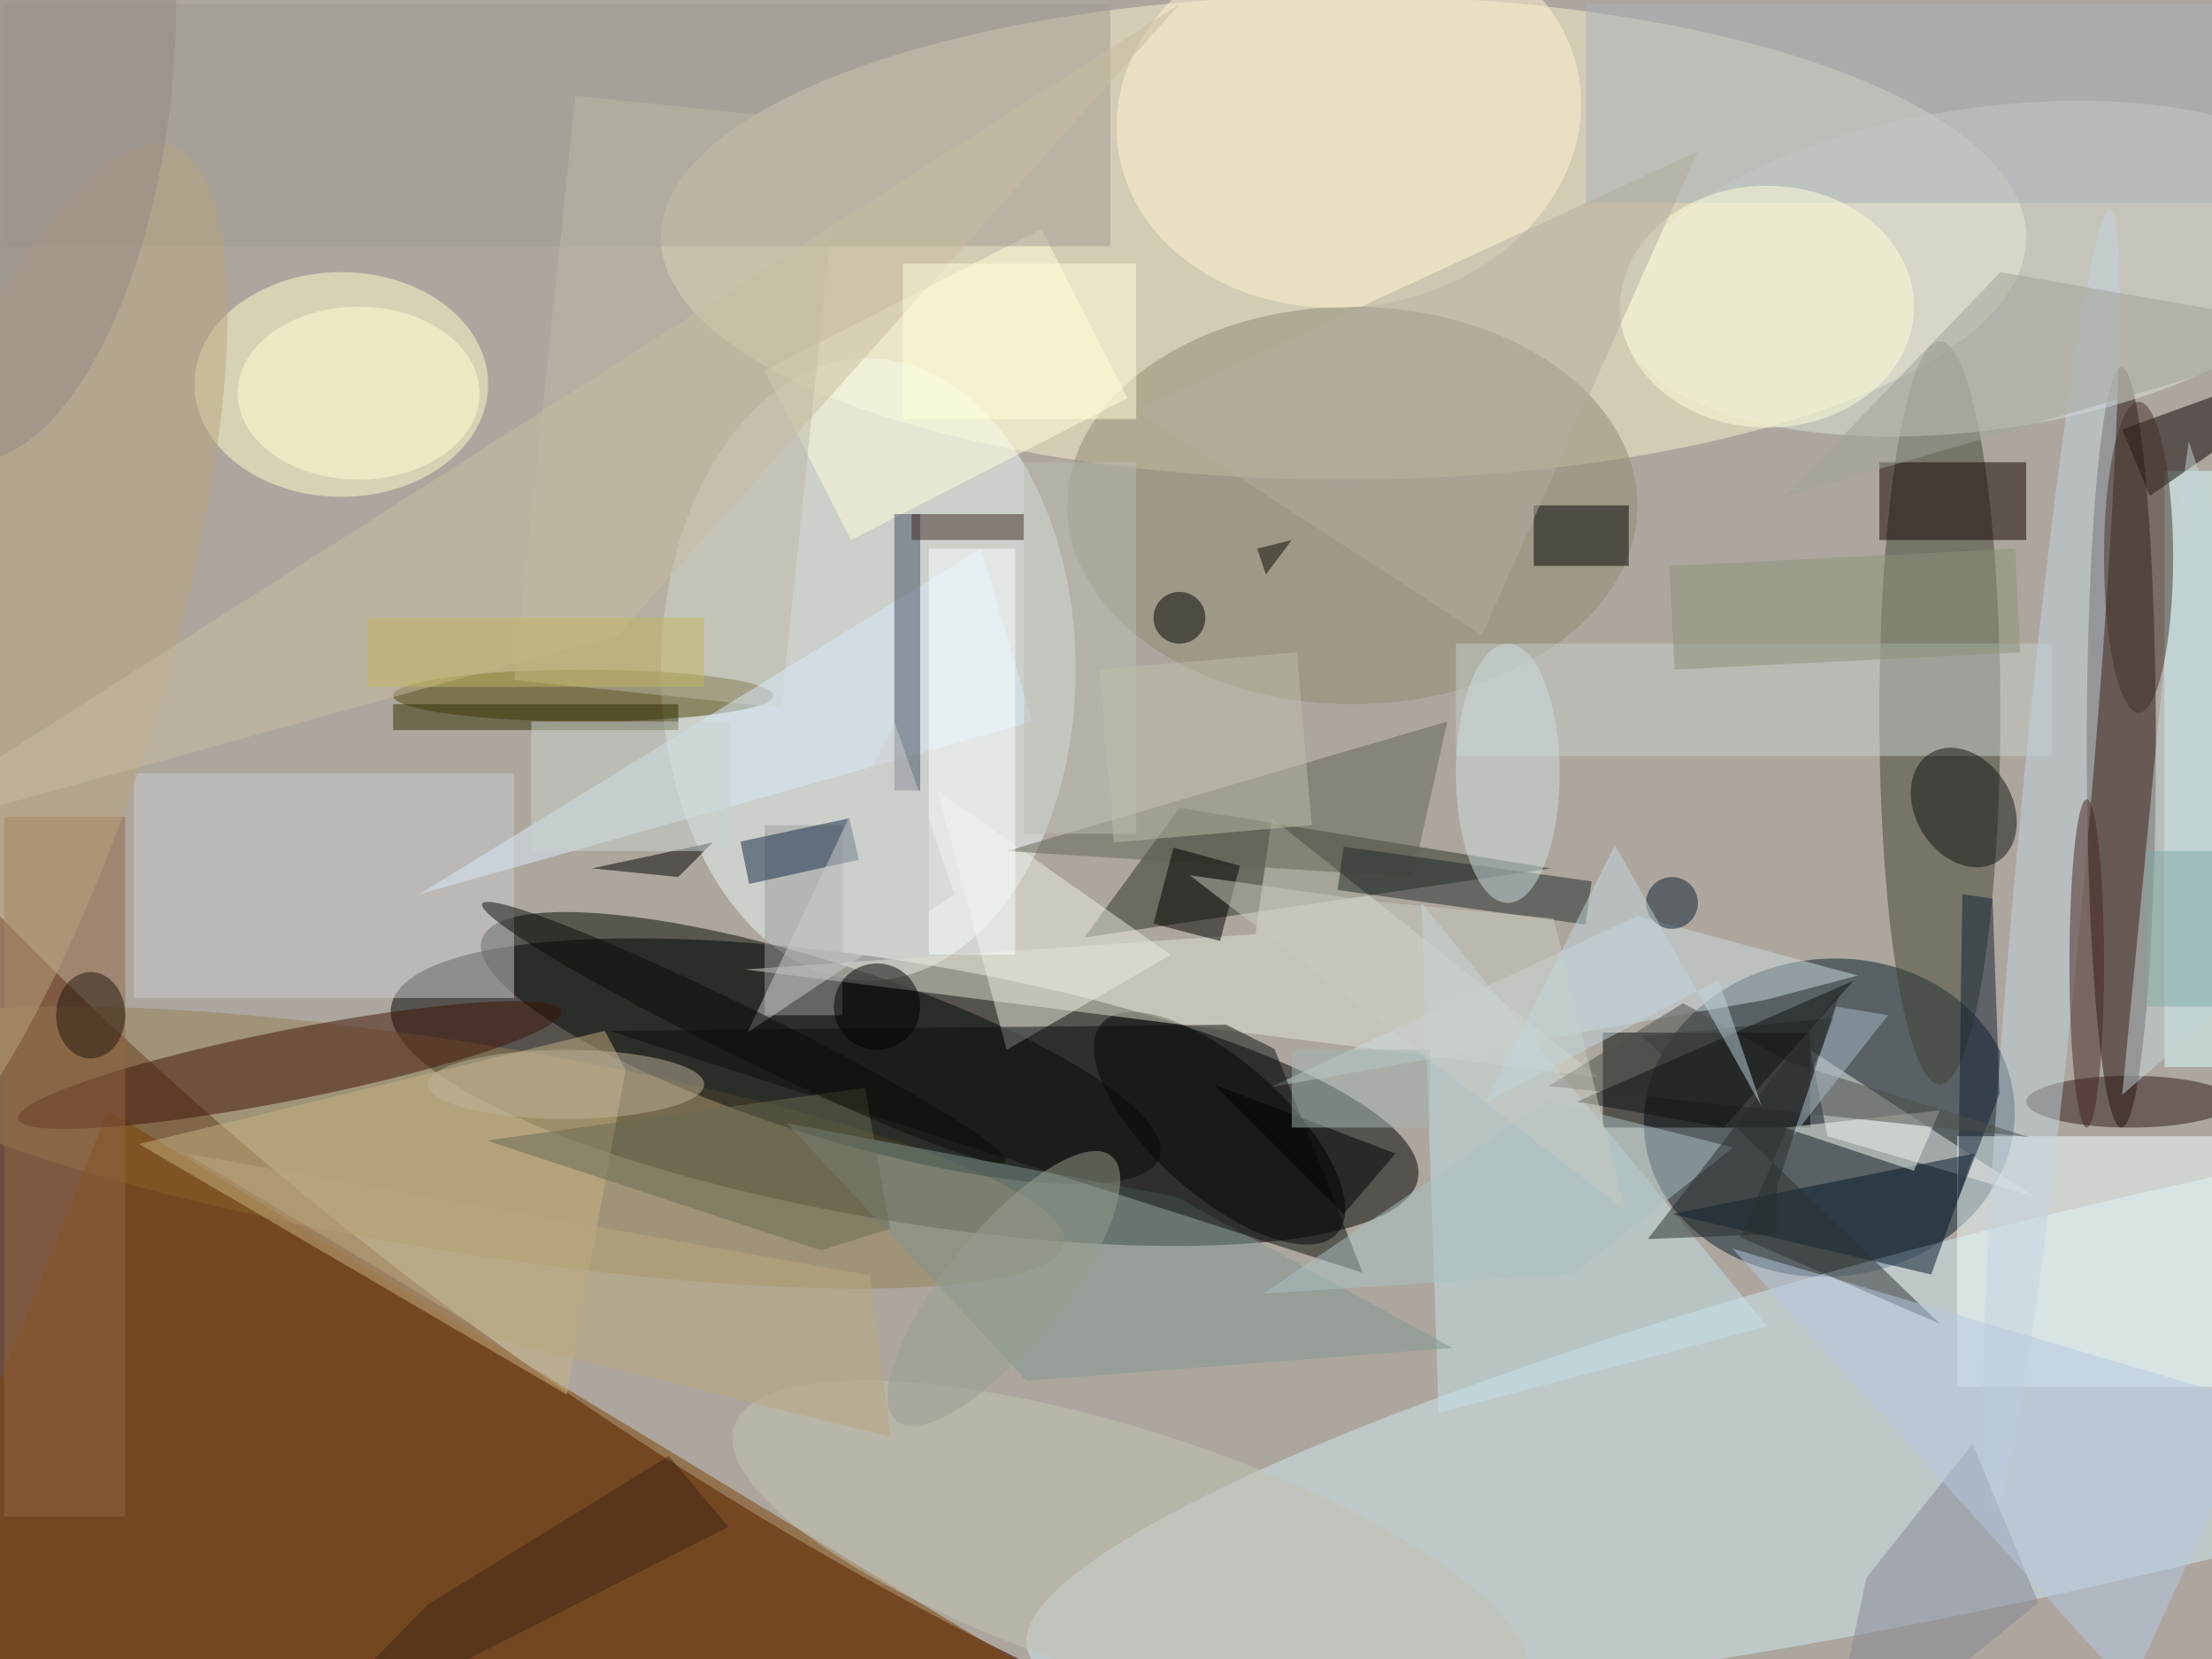 <svg xmlns="http://www.w3.org/2000/svg" viewBox="0 0 1400 1050"><defs/><filter id="a"><feGaussianBlur stdDeviation="12"/></filter><rect width="100%" height="100%" fill="#6c4c41"/><g filter="url(#a)"><g fill-opacity=".5" transform="translate(2.7 2.7) scale(5.469)"><circle r="1" fill="#edfffd" transform="matrix(75.321 -100.995 191.021 142.462 126.4 49.6)"/><circle r="1" transform="matrix(2.472 -14.758 59.422 9.952 104.2 125.9)"/><ellipse cx="155" cy="27" fill="#fbf3cd" rx="79" ry="28"/><circle r="1" fill="#071d2b" transform="rotate(84.2 34.3 181.3) scale(18.389 21.49)"/><circle r="1" fill="#d2eaf5" transform="matrix(127.63 -30.328 4.982 20.965 246 160)"/><ellipse cx="100" cy="77" fill="#ecf9f6" rx="24" ry="36"/><circle r="1" fill="#978152" transform="matrix(69.627 11.105 -1.91 11.977 53 132.3)"/><circle r="1" fill="#030902" transform="matrix(-39.227 -12.595 3.035 -9.451 94.5 120.8)"/><ellipse cx="245" cy="86" fill="#220e0a" rx="4" ry="44"/><ellipse cx="224" cy="82" fill="#404532" rx="7" ry="43"/><ellipse cx="39" cy="44" fill="#ffc" rx="17" ry="13"/><ellipse cx="156" cy="58" fill="#918b70" rx="33" ry="23"/><path fill="#2d3124" d="M179 100l-43-7-11 15z"/><path fill="#7d4302" d="M-16 198l28-70 122 74z"/><circle r="1" transform="rotate(41.8 -100 249.2) scale(18.256 7.716)"/><path fill="#f3ffff" d="M226 131h30v29h-30z"/><path fill="#e0e1d3" d="M144.8 107.6l-59.1 4.1 98.8 12.5-37.8-30z"/><path d="M185 119h24v11h-24z"/><circle r="1" fill="#3f1304" transform="rotate(168.8 10.5 63) scale(32.023 4.074)"/><path fill="#c5e3e9" d="M166 163l38-10-40-49z"/><circle r="1" fill="#dfe2d8" transform="matrix(-42.216 6.159 -2.688 -18.425 229.2 30.6)"/><ellipse cx="67" cy="80" fill="#4b4300" rx="22" ry="3"/><circle r="1" fill="#fff6d2" transform="rotate(81.2 70.3 97.2) scale(22.146 26.978)"/><path fill="#edf1eb" d="M235 138l-24-7-2-10z"/><path fill="#c9b283" d="M69.5 118.8l2.4 4.5-6.8 37.6-49.5-29z"/><path fill="#c6cfca" d="M168 74h69v13h-69z"/><path fill="#ffffdb" d="M120 26l10 19.6L98 62 88 42.4z"/><path fill="#d9ffff" d="M250 54h6v69h-6z"/><path fill="#cacbcc" d="M15 89h44v26H15z"/><path fill="#021729" d="M223 147l5-14-35 7z"/><path fill="#a19c93" d="M0 0h128v28H0z"/><path fill="#130000" d="M217 53h17v9h-17z"/><path fill="#0a0000" d="M248.3 56.9l-3.2-7.7 21.5-7.8 4.4-.3z"/><path fill="#926644" d="M0 94h14v81H0z"/><path fill="#819791" d="M118.3 159.3l-27.7-29.8 45 8.5 32 17.5z"/><ellipse cx="246" cy="127" fill="#2e1918" rx="12" ry="3"/><path fill="#9e9f9f" d="M88 95h9v22h-9z"/><path d="M177 58h11v7h-11z"/><path fill="#eaece2" d="M135 110l-27-19 8 30z"/><circle r="1" fill="#c4d4e0" transform="rotate(5.2 -973.8 2657.6) scale(4.009 75.694)"/><path fill="#ccdbde" d="M189 105.5l25.5 6.9-10.6 2.8-57.3 10.1z"/><path fill="#0b0f0c" d="M141.4 118.1l5.6 2.8 10.2 25.9-87.2-28z"/><path fill="#bdb9a5" d="M97 13.8l-7.1 67.6L59 78.2l7.1-67.6z"/><path fill="#a9b3bb" d="M183 0h73v23h-73z"/><circle r="1" fill="#101210" transform="rotate(-121.9 139.2 -16.5) scale(7.373 5.579)"/><path d="M68 100l10 1 4-4z"/><path fill="#c2d6d9" d="M245.1 126.2l6.5-66.9 1.2-8.7 18.2 53.3z"/><ellipse cx="204" cy="35" fill="#ffffd9" rx="17" ry="14"/><path fill="#dbecfd" d="M113 63l-65 40 71-20z"/><path fill="#474e63" d="M103 59h3v32h-3z"/><path fill="#868694" d="M235.4 185l-24.8 20.1 4.9-23 12.3-15.5z"/><ellipse cx="41" cy="45" fill="#ffffd2" rx="14" ry="10"/><path fill="#626354" d="M167 83l-4 18-47-3z"/><circle r="1" fill="#baa47e" transform="matrix(17.274 5.38 -19.217 61.7 0 78)"/><circle r="1" fill="#c3c3b3" transform="matrix(4.4 -13.612 45.934 14.847 130.4 179.4)"/><ellipse cx="241" cy="111" fill="#472623" rx="2" ry="19"/><path fill="#122943" d="M98.9 99l-12.7 2.8-1-4.9 12.6-2.7z"/><path fill="#2f3333" d="M189.5 119.4l22.3-2.1-10.9 25.4 23.1 10z"/><path fill="#202827" d="M155 97.5l28.7 4-.7 5-28.7-4z"/><ellipse cx="174" cy="89" fill="#cededf" rx="6" ry="15"/><path fill="#3e2b24" d="M105 59h13v3h-13z"/><path fill="#302e00" d="M45 81h33v3H45z"/><path fill="#8b9277" d="M192.7 65l40-2 .6 12-40 2z"/><path fill="#a3a29b" d="M271 38l-65 19 25-26z"/><path d="M143 99.7l-2.3 8.7-7.7-2 2.3-8.8z"/><path fill="#fcffff" d="M107 63h10v47h-10z"/><path fill="#122032" d="M226.1 138.4l.5-35.4 3.5.5.8 22.6z"/><circle cx="136" cy="71" r="3"/><path fill="#bdbcb4" d="M118 53h13v43h-13z"/><path fill="#c9bda0" d="M-16 97l87-24 65-73z"/><path fill="#000001" d="M140 125l21 8-6 7z"/><path fill="#b3ae9f" d="M171 73l-40-26 65-30z"/><path fill="#686b53" d="M55.8 131.5l43.8-6.1 2.9 16.3-8 2.5z"/><path fill="#a4b6b1" d="M149 121h16v9h-16z"/><ellipse cx="247" cy="64" fill="#44322a" rx="4" ry="18"/><path fill="#bfbfa9" d="M151.3 95l-22.9 2-1.7-20 22.9-2z"/><circle r="1" fill="#99a090" transform="rotate(129 22.4 101.9) scale(19.743 6.67)"/><ellipse cx="65" cy="125" fill="#beb59b" rx="16" ry="4"/><path fill="#f5faf1" d="M221 135l-15-5 18-2z"/><ellipse cx="10" cy="117" fill="#20160d" rx="4" ry="5"/><path fill="#acc2c5" d="M181.7 146.9l-36 2.3 32.9-22.3 21.5 5.4z"/><path fill="#4d4f4b" d="M194.3 115.6l-15.6 9.6 55.6 5.9-27.8-8.7z"/><path fill="#0f1210" d="M214 113l-15 17-17-3z"/><path fill="#cecfce" d="M86 119l24-16-7-20z"/><circle r="1" fill="#0c0b06" transform="matrix(1.257 -2.555 30.277 14.898 85.6 119)"/><circle cx="101" cy="116" r="5"/><path fill="#cbd3ce" d="M61 83h23v15H61z"/><path fill="#292c2c" d="M190.2 142.9l14.9-.6.1-5.6 7.3-22.6z"/><path fill="#ffffd9" d="M104 30h27v18h-27z"/><path fill="#cacbc1" d="M179.3 105.8l8.2 33.7-50.3-38.7 21.1 3z"/><path fill="#3f2716" d="M49 185.2L76.9 168l6.9 8.2-51.7 26.3z"/><path fill="#c4b761" d="M42 71h39v8H42z"/><path fill="#b7c9e2" d="M261 162l-15 33-46-51z"/><path fill="#80aca6" d="M248 98h8v18h-8z"/><circle r="1" fill="#938b82" transform="rotate(96.1 -3.8 4.3) scale(44.637 19.365)"/><circle cx="193" cy="104" r="3" fill="#0d1f2d"/><path fill="#c2d6dc" d="M198.4 112.9l5 14.7-17-30.3-15 29.8z"/><path fill="#baa97f" d="M102.6 165.8l-45.5-11.2L21 133l79.2 14.1z"/><path fill="#aabbc8" d="M207 131l11-14-6-1z"/><path fill="#090900" d="M145 63l1 3 3-4z"/></g></g></svg>